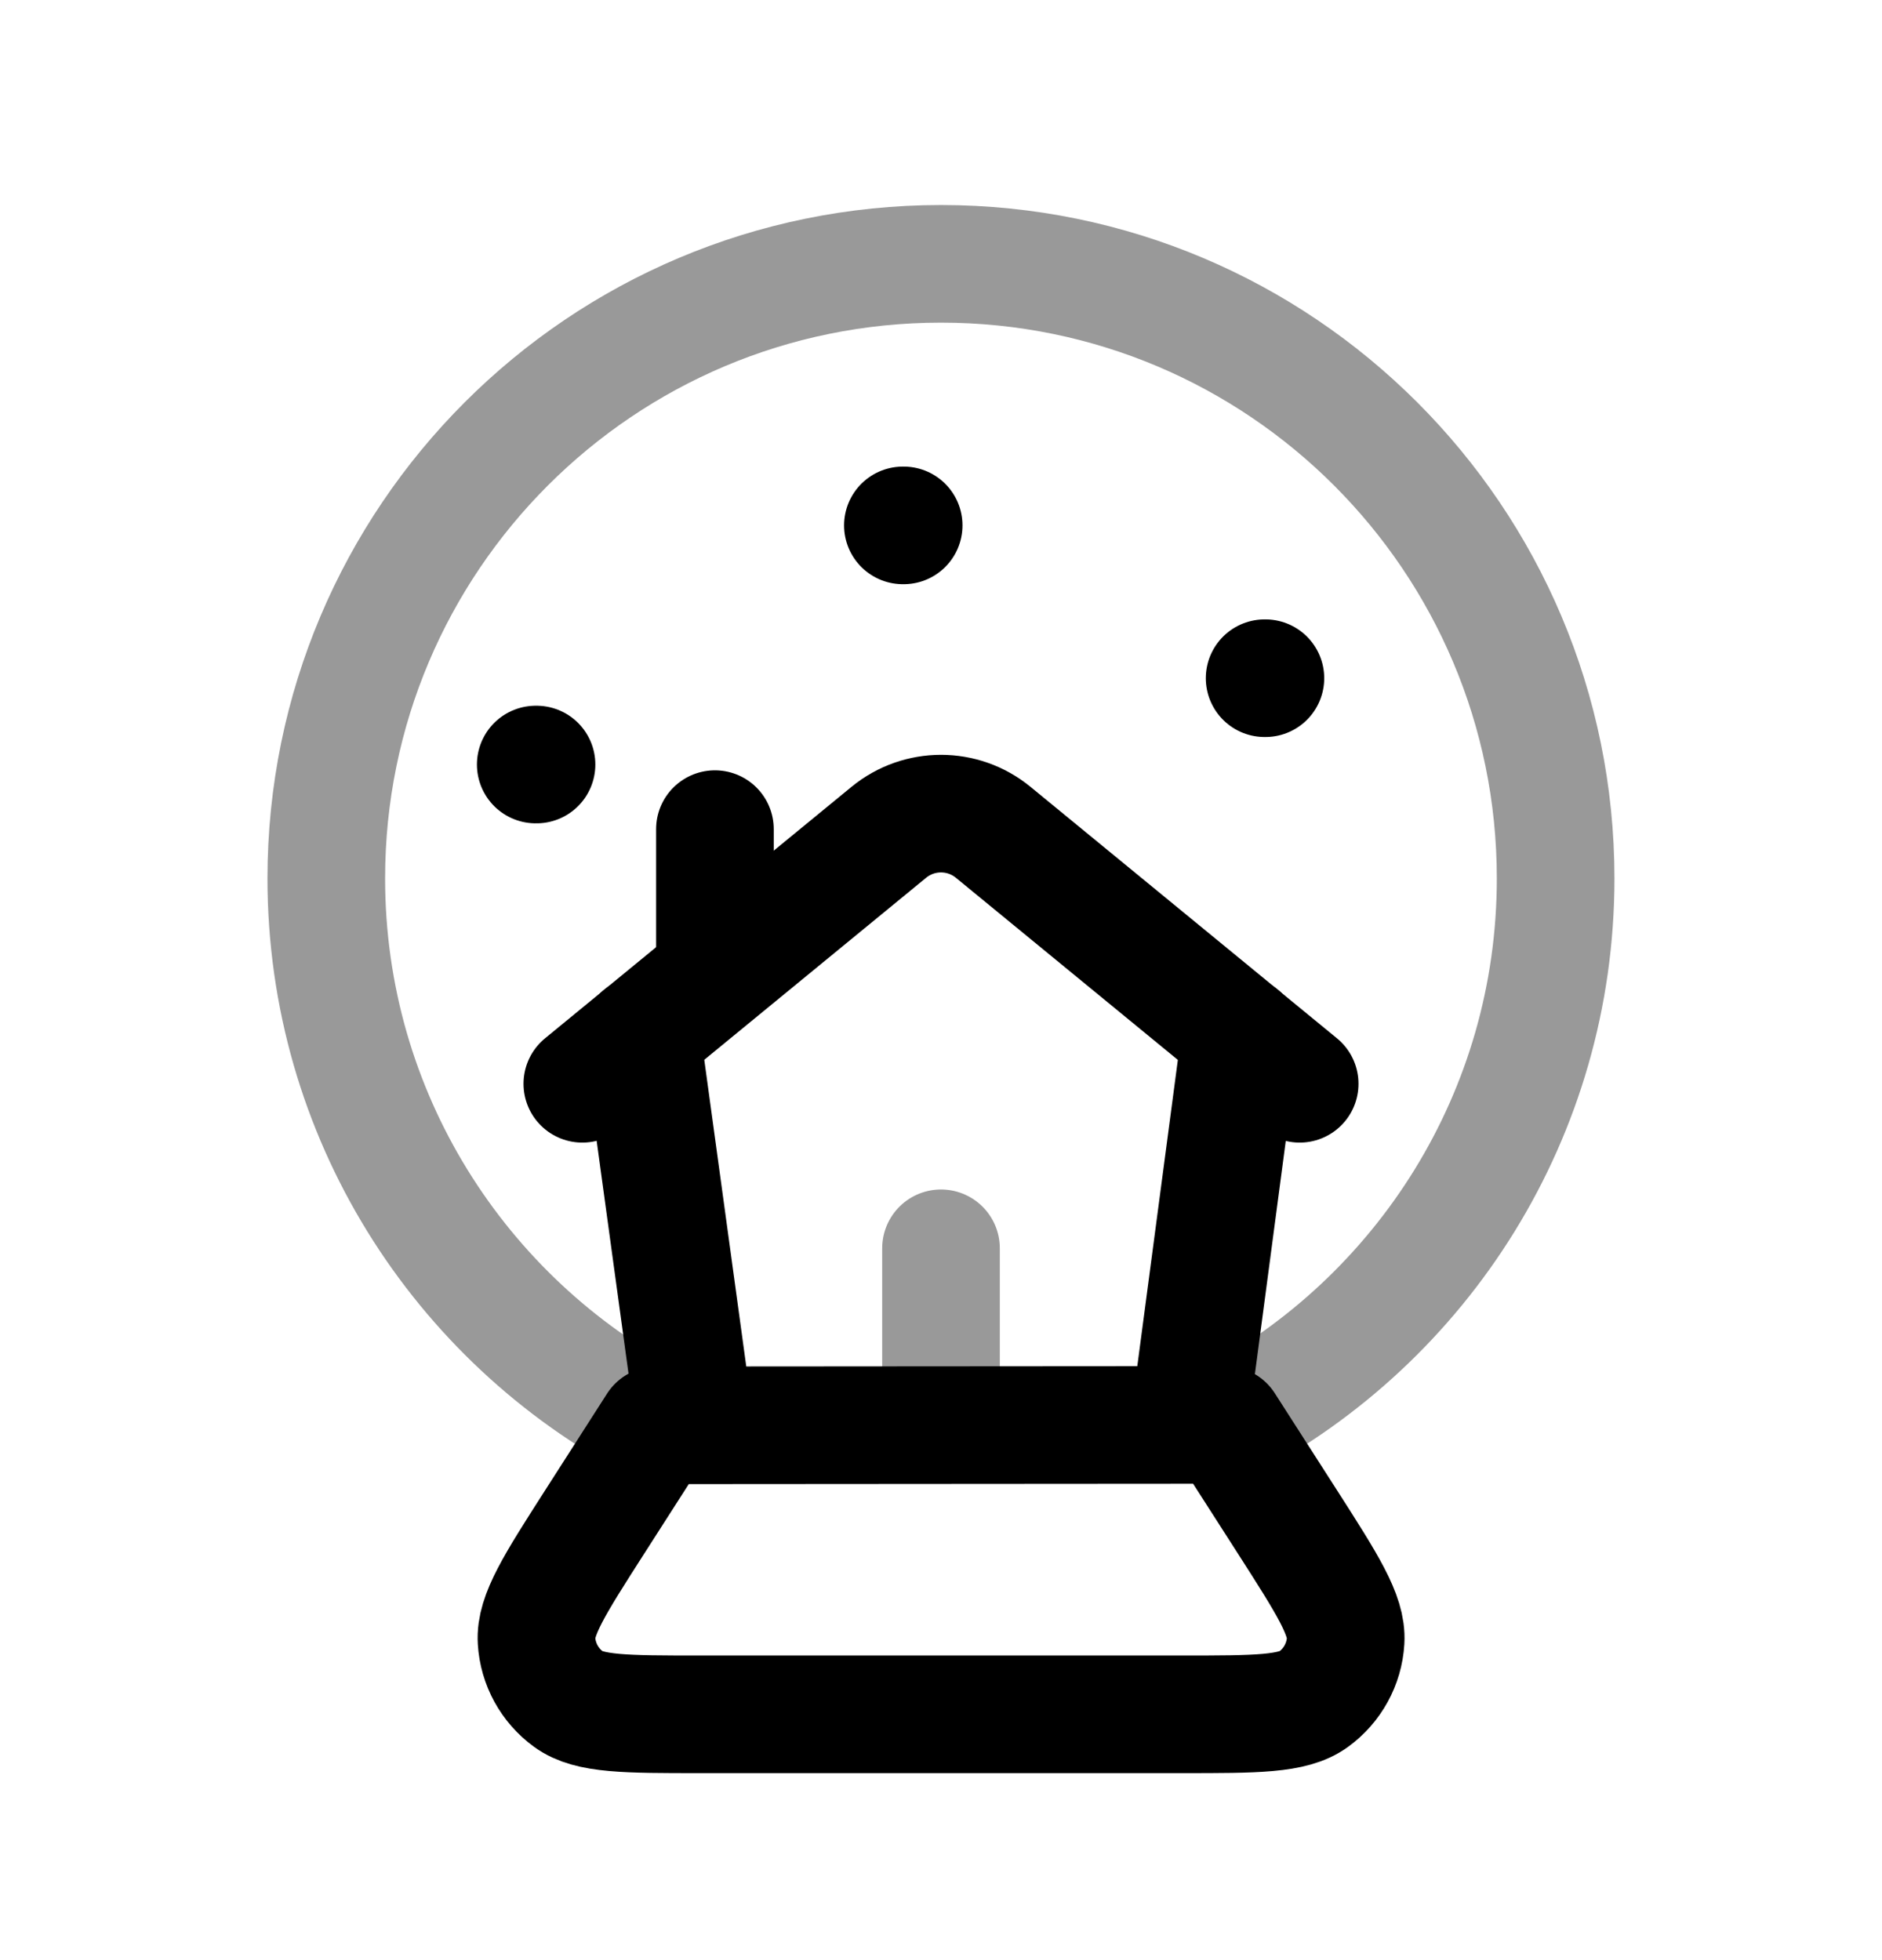 <svg width="24" height="25" viewBox="0 0 24 25" fill="none" xmlns="http://www.w3.org/2000/svg">
<path d="M16.574 13.823L12.665 10.615C12.278 10.298 11.722 10.298 11.335 10.615L7.426 13.823" stroke="black" stroke-width="1.5" stroke-linecap="round" stroke-linejoin="round"/>
<path d="M8.181 13.201L8.853 18.11" stroke="black" stroke-width="1.5" stroke-linecap="round" stroke-linejoin="round"/>
<path d="M9.117 12.421V10.575" stroke="black" stroke-width="1.5" stroke-linecap="round" stroke-linejoin="round"/>
<path d="M16.127 8.65H16.137" stroke="black" stroke-width="1.5" stroke-linecap="round" stroke-linejoin="round"/>
<path d="M11.514 6.701H11.524" stroke="black" stroke-width="1.5" stroke-linecap="round" stroke-linejoin="round"/>
<path d="M6.832 9.751H6.842" stroke="black" stroke-width="1.5" stroke-linecap="round" stroke-linejoin="round"/>
<path opacity="0.4" d="M12 15.921L12 18.11" stroke="black" stroke-width="1.5" stroke-linecap="round" stroke-linejoin="round"/>
<path d="M15.169 18.11L15.819 13.201" stroke="black" stroke-width="1.5" stroke-linecap="round" stroke-linejoin="round"/>
<path opacity="0.4" d="M15.644 18.146C18.138 16.834 19.838 14.218 19.838 11.204C19.838 6.875 16.329 3.365 12 3.365C7.67 3.365 4.161 6.875 4.161 11.204C4.161 14.218 5.862 16.834 8.355 18.146" stroke="black" stroke-width="1.5" stroke-linecap="round" stroke-linejoin="round"/>
<path d="M7.58 19.417L8.373 18.179L15.625 18.174L16.422 19.417C16.927 20.206 17.18 20.601 17.16 20.927C17.142 21.224 16.992 21.497 16.752 21.672C16.488 21.865 16.02 21.865 15.083 21.865H8.919C7.982 21.865 7.513 21.865 7.25 21.672C7.01 21.497 6.86 21.224 6.842 20.927C6.822 20.601 7.075 20.206 7.58 19.417Z" stroke="black" stroke-width="1.5" stroke-linecap="round" stroke-linejoin="round"/>
</svg>